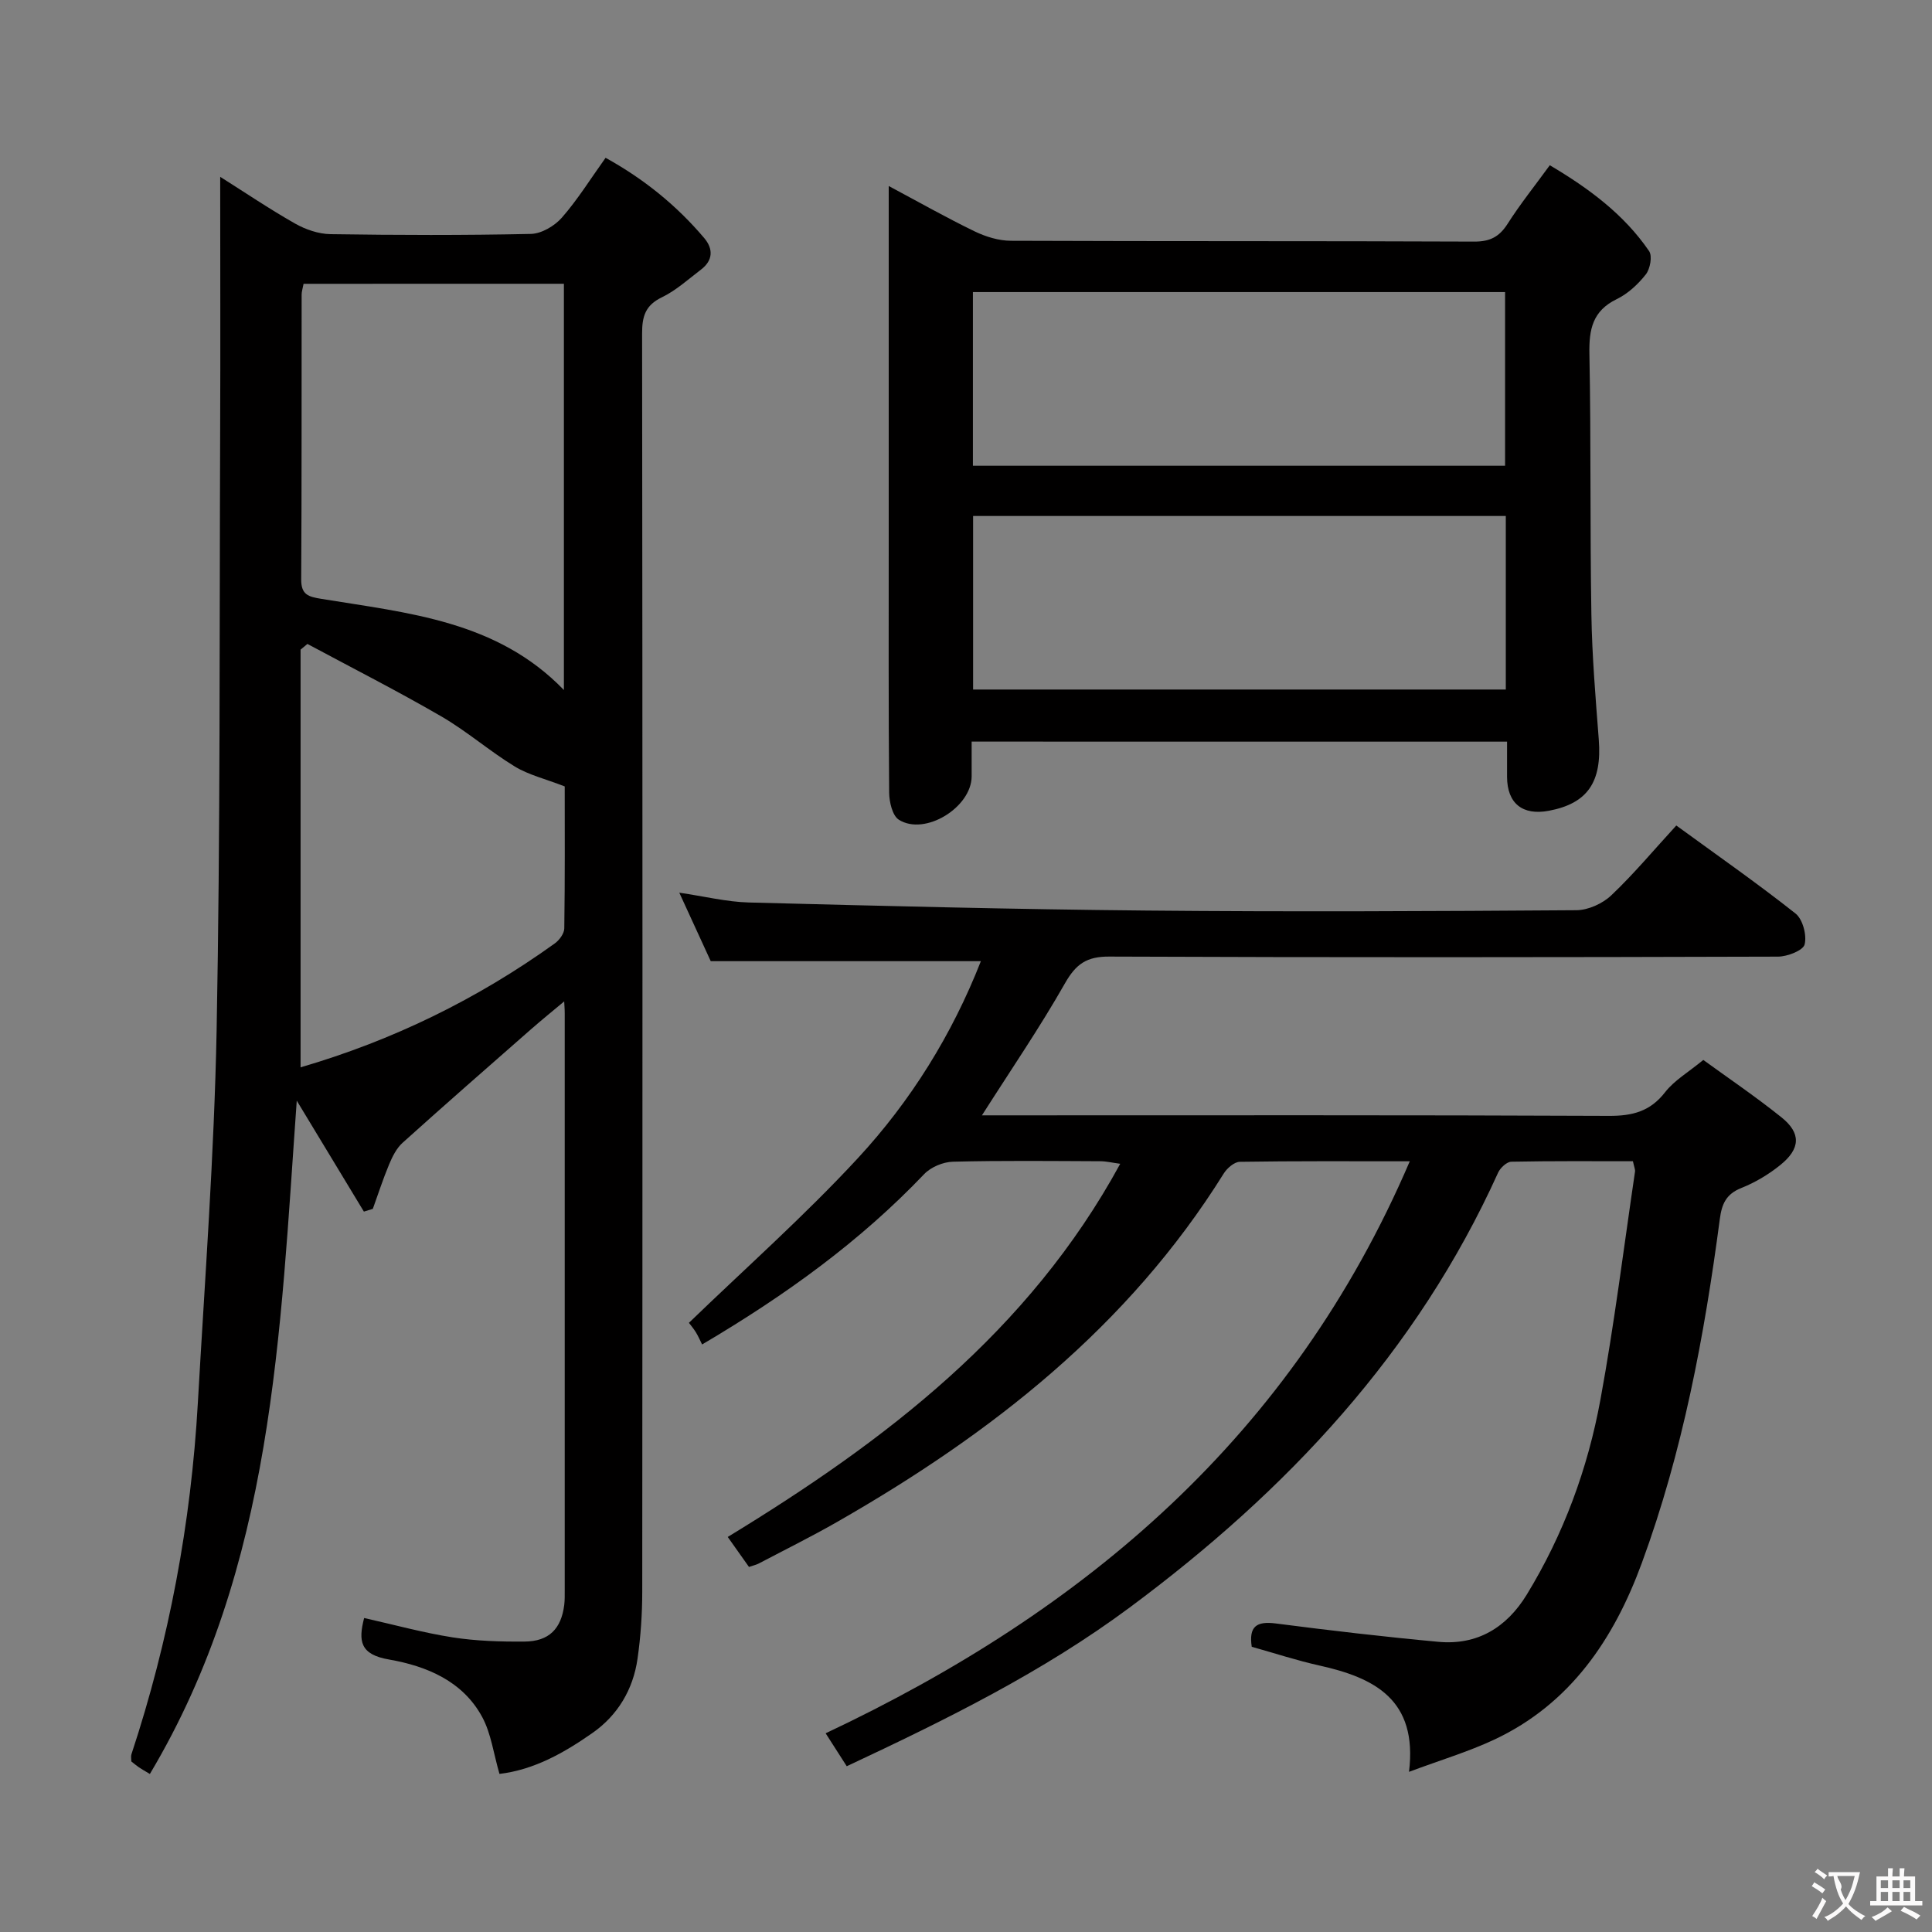 <svg enable-background="new 0 0 400 400" viewBox="0 0 400 400" xmlns="http://www.w3.org/2000/svg"><rect x="0" y="0" width="400" height="400" fill="#808080" stroke="none"/><g fill="#010000"><path d="m75.39 334.99c6.11 1.37 12.16 3.04 18.32 4.01 4.9.76 9.93.91 14.9.87 5.05-.04 7.59-2.64 8.21-7.59.12-.99.1-2 .1-2.99 0-39.83.01-79.65 0-119.48 0-.96-.09-1.91-.11-2.48-2.27 1.9-4.65 3.82-6.95 5.84-8.87 7.78-17.76 15.55-26.53 23.45-1.25 1.13-2.1 2.86-2.77 4.46-1.26 3.01-2.26 6.13-3.37 9.2-.62.19-1.23.38-1.85.57-4.53-7.48-9.06-14.96-13.9-22.97-3.46 48.2-4.76 96.39-30.41 139.4-1.15-.69-1.72-1-2.26-1.37s-1.04-.8-1.58-1.22c0-.53-.12-1.05.02-1.48 7.81-23.63 12.34-47.9 13.75-72.72 1.46-25.73 3.39-51.46 3.89-77.21.78-41.12.57-82.27.73-123.4.07-17.62.01-35.23.01-53.27 4.95 3.12 10.09 6.6 15.47 9.66 2.18 1.24 4.88 2.17 7.36 2.21 13.83.21 27.66.25 41.49-.05 2.2-.05 4.9-1.64 6.41-3.36 3.27-3.73 5.91-8 9.06-12.4 7.95 4.39 14.71 9.87 20.43 16.63 1.9 2.25 1.81 4.62-.67 6.51-2.64 2.01-5.17 4.33-8.12 5.75-3.43 1.66-4.09 3.97-4.08 7.51.1 86.82.09 173.63.03 260.45 0 4.64-.32 9.33-.98 13.92-.91 6.37-4.11 11.71-9.35 15.37-5.8 4.05-11.98 7.59-19.23 8.46-1.23-4.24-1.73-8.32-3.54-11.71-4.02-7.52-11.58-10.62-19.29-11.97-6.05-1.03-6.42-3.82-5.19-8.6zm-12.54-276.23c-.18.97-.4 1.6-.4 2.23-.03 19.65.03 39.31-.09 58.96-.02 3.22 1.51 3.6 4.19 4.04 17.89 2.93 36.33 4.5 50.2 18.87 0-28.2 0-55.98 0-84.11-17.93.01-35.69.01-53.9.01zm54.07 104.06c-4.07-1.58-7.5-2.39-10.35-4.13-5.23-3.19-9.91-7.3-15.21-10.37-9.08-5.27-18.46-10.03-27.71-15-.47.39-.95.79-1.42 1.18v86.48c19.12-5.58 36.61-14.14 52.64-25.66.94-.68 1.95-2.05 1.96-3.11.15-10.27.09-20.55.09-29.39z"/><path d="m291.88 240.43c-12.64 0-23.92-.07-35.19.11-1.14.02-2.63 1.31-3.32 2.41-19.77 31.71-48.12 53.88-80 72.12-5.34 3.06-10.86 5.79-16.3 8.65-.43.23-.93.33-2 .7-1.31-1.85-2.71-3.82-4.4-6.21 32.56-19.84 62.3-42.44 81.26-77.26-1.71-.23-2.92-.53-4.14-.53-10.17-.04-20.34-.16-30.5.1-2.03.05-4.56 1.11-5.95 2.57-13.22 13.86-28.51 24.96-45.98 35.27-.38-.75-.77-1.69-1.3-2.55-.52-.84-1.18-1.59-1.43-1.93 11.8-11.4 23.99-22.2 35-34.11 10.96-11.85 19.48-25.56 25.45-40.77-18.63 0-36.96 0-55.93 0-1.85-4.02-4.03-8.79-6.51-14.18 5.27.77 9.82 1.91 14.39 2.03 27.45.71 54.9 1.42 82.36 1.67 29.66.28 59.33.14 88.99-.07 2.45-.02 5.42-1.37 7.22-3.08 4.68-4.44 8.84-9.43 13.46-14.46 8.45 6.16 16.75 11.95 24.68 18.22 1.5 1.19 2.37 4.48 1.89 6.4-.31 1.26-3.57 2.52-5.51 2.53-46.16.14-92.33.18-138.49-.01-4.65-.02-6.86 1.54-9.12 5.5-5.22 9.19-11.21 17.94-17.21 27.37h5.32c41.5 0 83-.08 124.49.11 4.87.02 8.54-.91 11.64-4.91 1.9-2.44 4.79-4.11 7.9-6.67 4.76 3.47 10.65 7.45 16.18 11.88 4.09 3.27 3.96 6.49-.23 9.87-2.42 1.96-5.23 3.63-8.12 4.78-3.13 1.25-4.01 3.34-4.41 6.41-3.2 24.23-7.69 48.21-16.15 71.22-5.77 15.72-14.76 29.15-30.55 36.56-5.35 2.51-11.09 4.22-17.65 6.67 1.84-15-7.21-19.49-18.58-22.02-4.68-1.04-9.25-2.55-13.98-3.87-.63-4.18.95-5.35 4.97-4.83 11.2 1.45 22.42 2.76 33.66 3.8 8.09.75 14.15-2.97 18.31-9.77 7.62-12.48 12.63-26.07 15.25-40.36 2.88-15.65 4.83-31.46 7.16-47.21.07-.46-.18-.96-.43-2.16-8.31 0-16.75-.07-25.18.1-.94.02-2.28 1.27-2.73 2.26-16.86 37.27-43.77 65.91-76.26 90.02-18.05 13.4-37.95 23.2-58.6 32.88-1.43-2.23-2.8-4.37-4.37-6.82 53.89-25.41 96.57-61.58 120.94-118.43z"/><path d="m201.17 153.54c0 2.62.01 4.91 0 7.21-.04 6.42-9.68 12.37-15.07 8.97-1.34-.85-1.99-3.68-2.01-5.61-.15-17.33-.09-34.65-.09-51.98 0-22.49 0-44.98 0-67.47 0-1.76 0-3.52 0-6.15 6.4 3.42 12 6.59 17.78 9.39 2.3 1.11 4.99 1.94 7.51 1.95 31.99.13 63.98.03 95.96.17 3.25.01 5.17-1 6.88-3.68 2.58-4.05 5.6-7.82 8.74-12.13 8.05 4.77 15.33 10.13 20.56 17.78.7 1.03.22 3.67-.67 4.81-1.61 2.05-3.71 4-6.03 5.13-5.01 2.43-5.76 6.26-5.66 11.34.35 17.98.11 35.98.41 53.97.14 8.63.87 17.25 1.53 25.87.68 8.81-2.32 13.24-10.33 14.75-5.46 1.03-8.63-1.53-8.66-6.99-.01-2.32 0-4.64 0-7.32-36.87-.01-73.44-.01-110.85-.01zm.26-57.11h110.18c0-12.31 0-24.21 0-35.96-36.96 0-73.52 0-110.18 0zm110.33 46.33c0-12.26 0-24.02 0-35.93-36.92 0-73.6 0-110.29 0v35.93z"/></g><path d="m377.9 391.2c-.2.3-.4.5-.6.8-.7-.6-1.4-1-2.2-1.5.2-.3.4-.5.5-.8.6.4 1.4.8 2.3 1.5zm-1.8 6.1c-.2-.2-.5-.4-.9-.6.4-.6.8-1.2 1.2-1.9s.7-1.3.9-1.9c.3.3.5.5.8.7-.7 1.3-1.4 2.6-2 3.7zm2.2-9c-.3.3-.5.5-.6.8-.6-.6-1.3-1.1-2-1.5.3-.3.5-.5.6-.7.6.5 1.3.9 2 1.4zm.3.2v-.9h2 4.5c-.3 1.3-.6 2.5-1 3.6s-.9 2.1-1.4 3c.4.5 1 1 1.6 1.4s1.2.8 1.9 1.1c-.3.2-.5.4-.8.8-.4-.3-1-.7-1.6-1.2s-1.2-1.1-1.6-1.6c-.5.6-1.1 1.1-1.7 1.6s-1.4.9-2.1 1.4c-.1-.3-.3-.5-.7-.8.6-.2 1.2-.5 1.9-1s1.4-1.1 2-1.8c-.5-.8-.9-1.6-1.2-2.5s-.6-2-.8-3.2c-.4.1-.7.1-1 .1zm2.5 2.7c.3 1 .7 1.7 1 2.2.3-.5.6-1.1 1-2s.6-1.9.9-3h-3.2-.4c.1.9 1.3 1.8.7 2.8z" fill="#fbfafa"/><path d="m396.5 388.5v1.5 3.6h1.5v.9c-.4 0-1 0-1.7 0h-7.9c-.5 0-.9 0-1.2 0v-.9h1.3v-3.5c0-.7 0-1.2 0-1.6h2.4c0-.8 0-1.4 0-1.7h1c0 .3-.1.8-.1 1.7h1.5c0-.8 0-1.4 0-1.7h1c0 .3-.1.9-.1 1.7zm-8.2 9.2c-.2-.3-.5-.5-.8-.8.8-.3 1.4-.6 1.9-.9s1-.7 1.4-1.1c.3.3.6.5.9.8-1.6 1-2.8 1.6-3.4 2zm2.6-6.8v-1.6h-1.5v1.6zm0 2.7v-1.9h-1.5v1.9zm2.4-2.7v-1.6h-1.5v1.6zm0 2.7v-1.9h-1.5v1.9zm.2 2 .7-.8c.4.2.9.5 1.6.8s1.3.7 1.8 1c-.3.3-.5.5-.8.8-.4-.3-1.5-1-3.3-1.8zm2-4.7v-1.6h-1.4v1.6zm0 2.7v-1.9h-1.4v1.9z" fill="#fbfafa"/></svg>